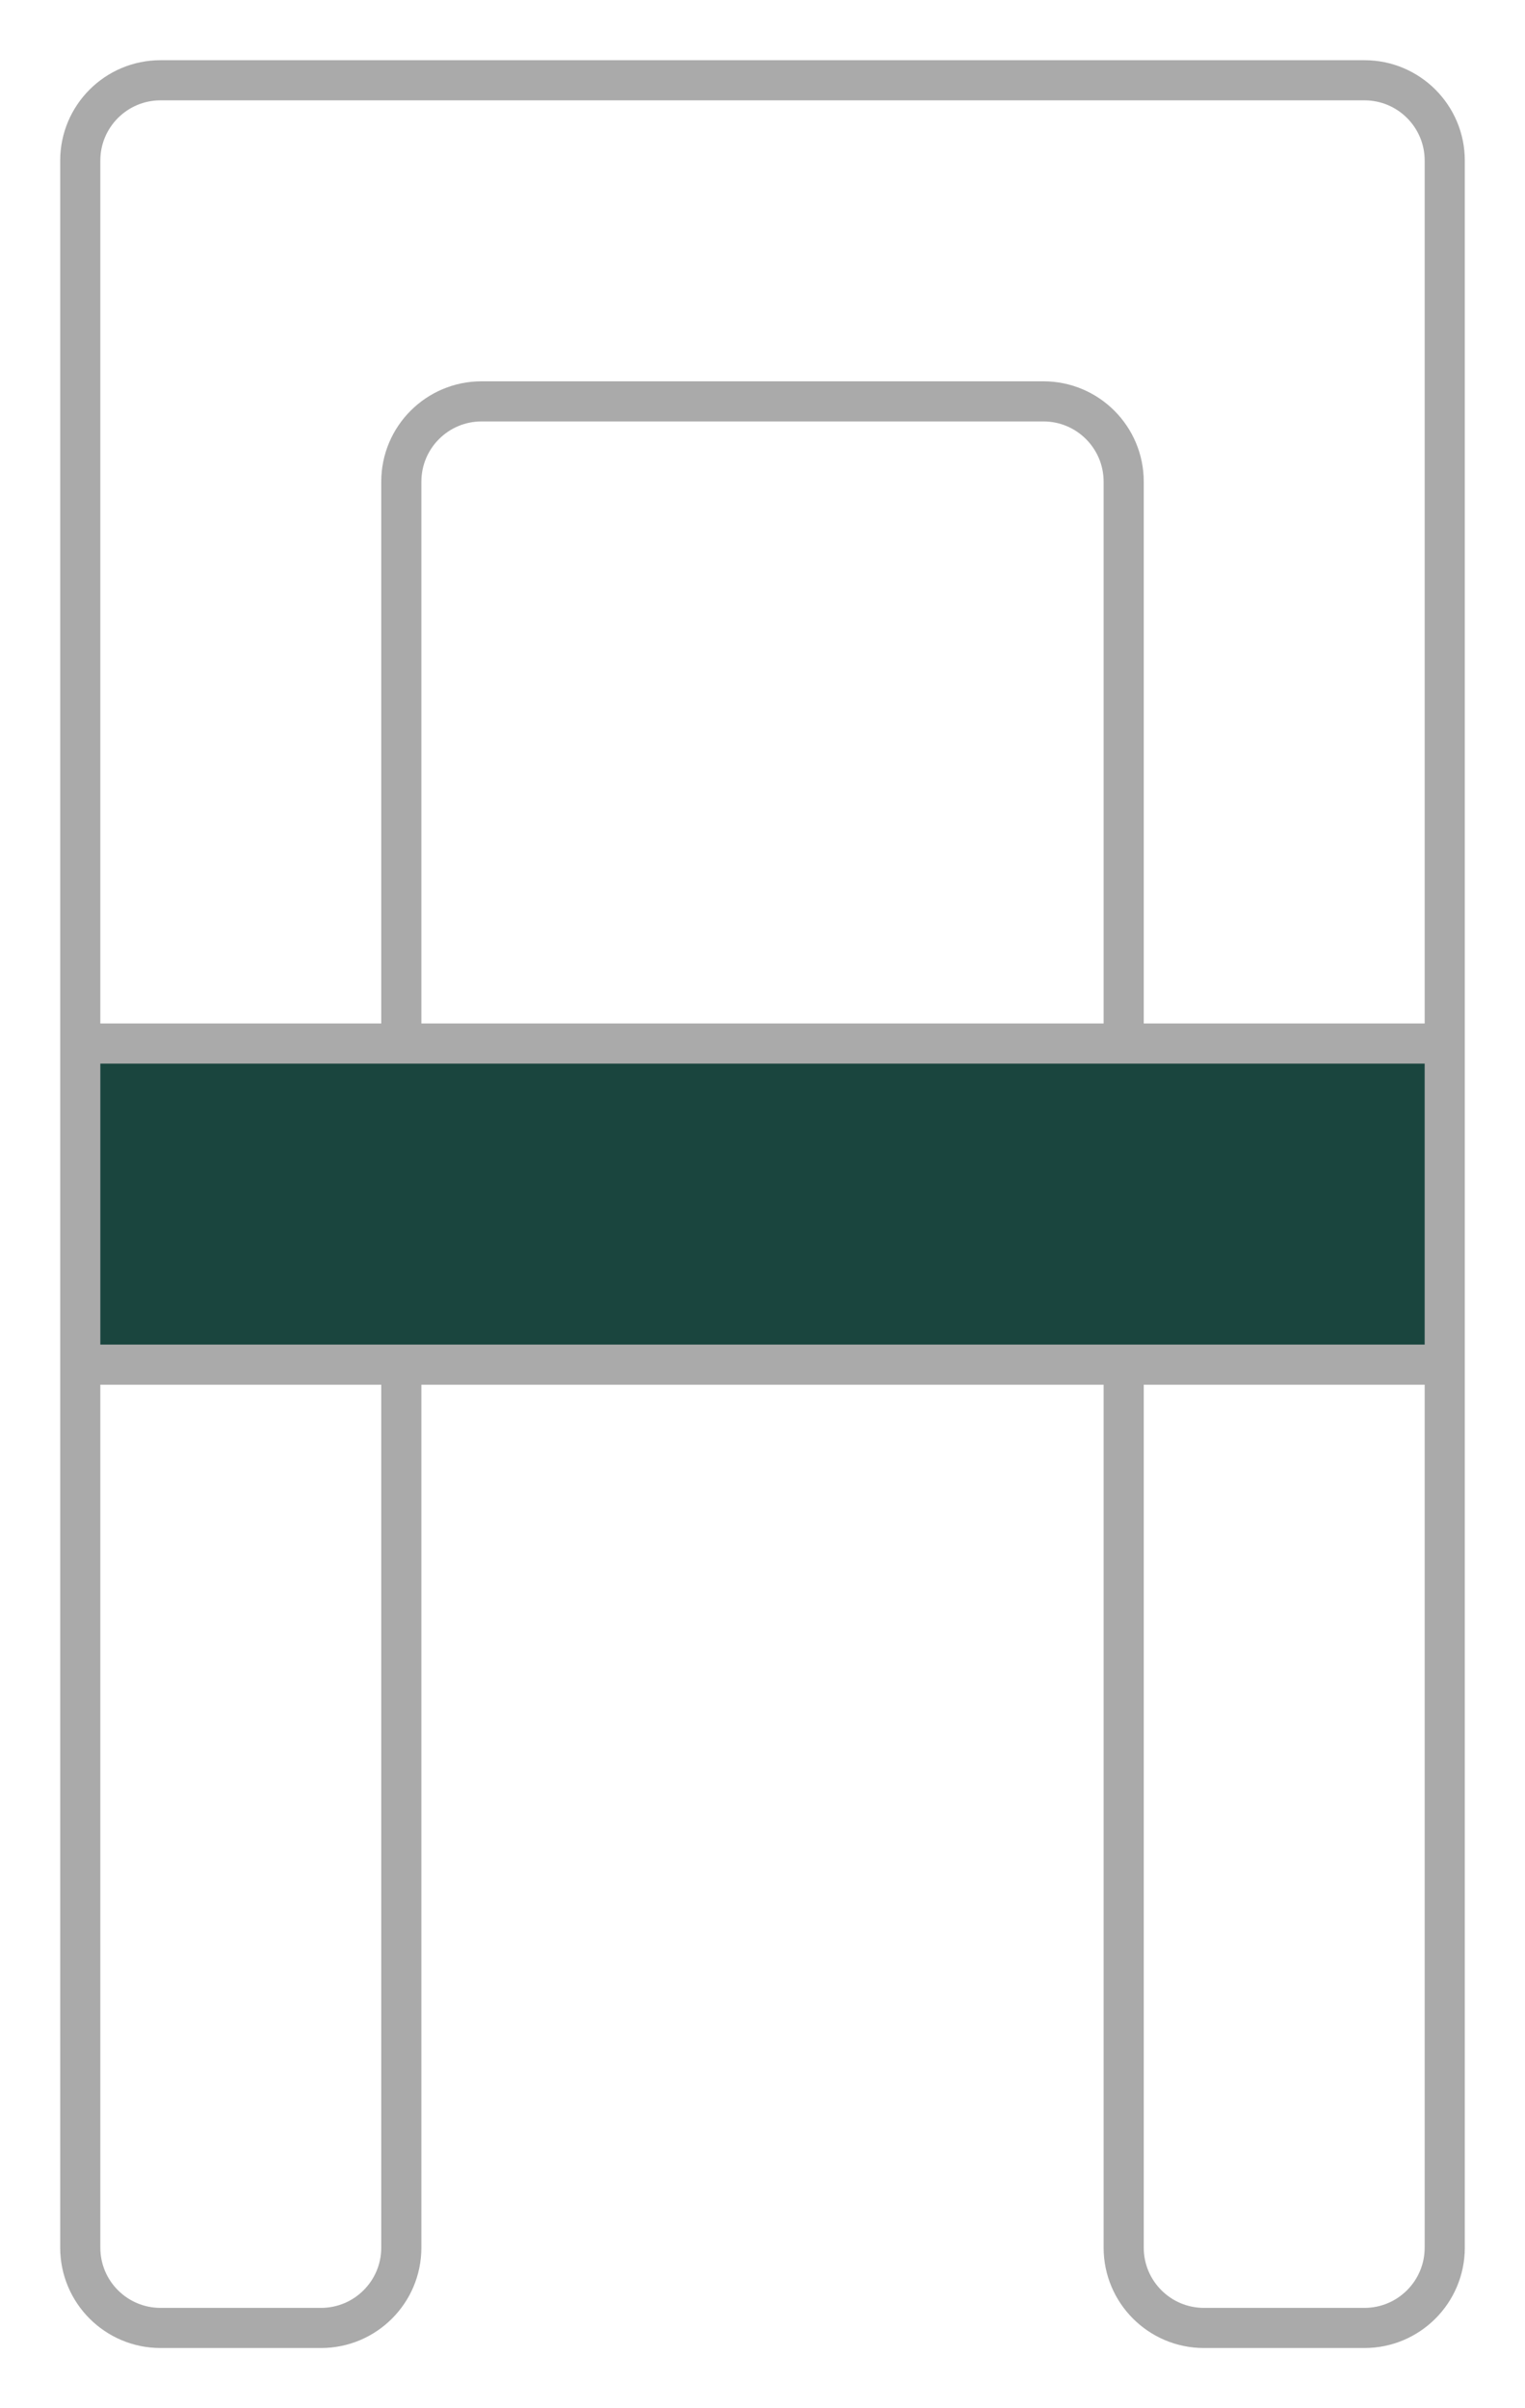 <svg width="19" height="30" viewBox="0 0 19 30" fill="none" xmlns="http://www.w3.org/2000/svg">
<path d="M18 17V13H14H5H1V17H5H14H18Z" fill="#1A453E"/>
<path d="M14 17V28C14 28.552 14.448 29 15 29H17C17.552 29 18 28.552 18 28V17M14 17H5M14 17H18M18 17V13M5 13H1M5 13H14M5 13V6C5 5.448 5.448 5 6 5H13C13.552 5 14 5.448 14 6V13M18 13V2C18 1.448 17.552 1 17 1H5H2C1.448 1 1 1.448 1 2V13M18 13H14M5 17L5 28C5 28.552 4.552 29 4 29H2C1.448 29 1 28.552 1 28V17M5 17H1M1 13V17" stroke="#AAAAAA" stroke-width="0.5"/>
</svg>
